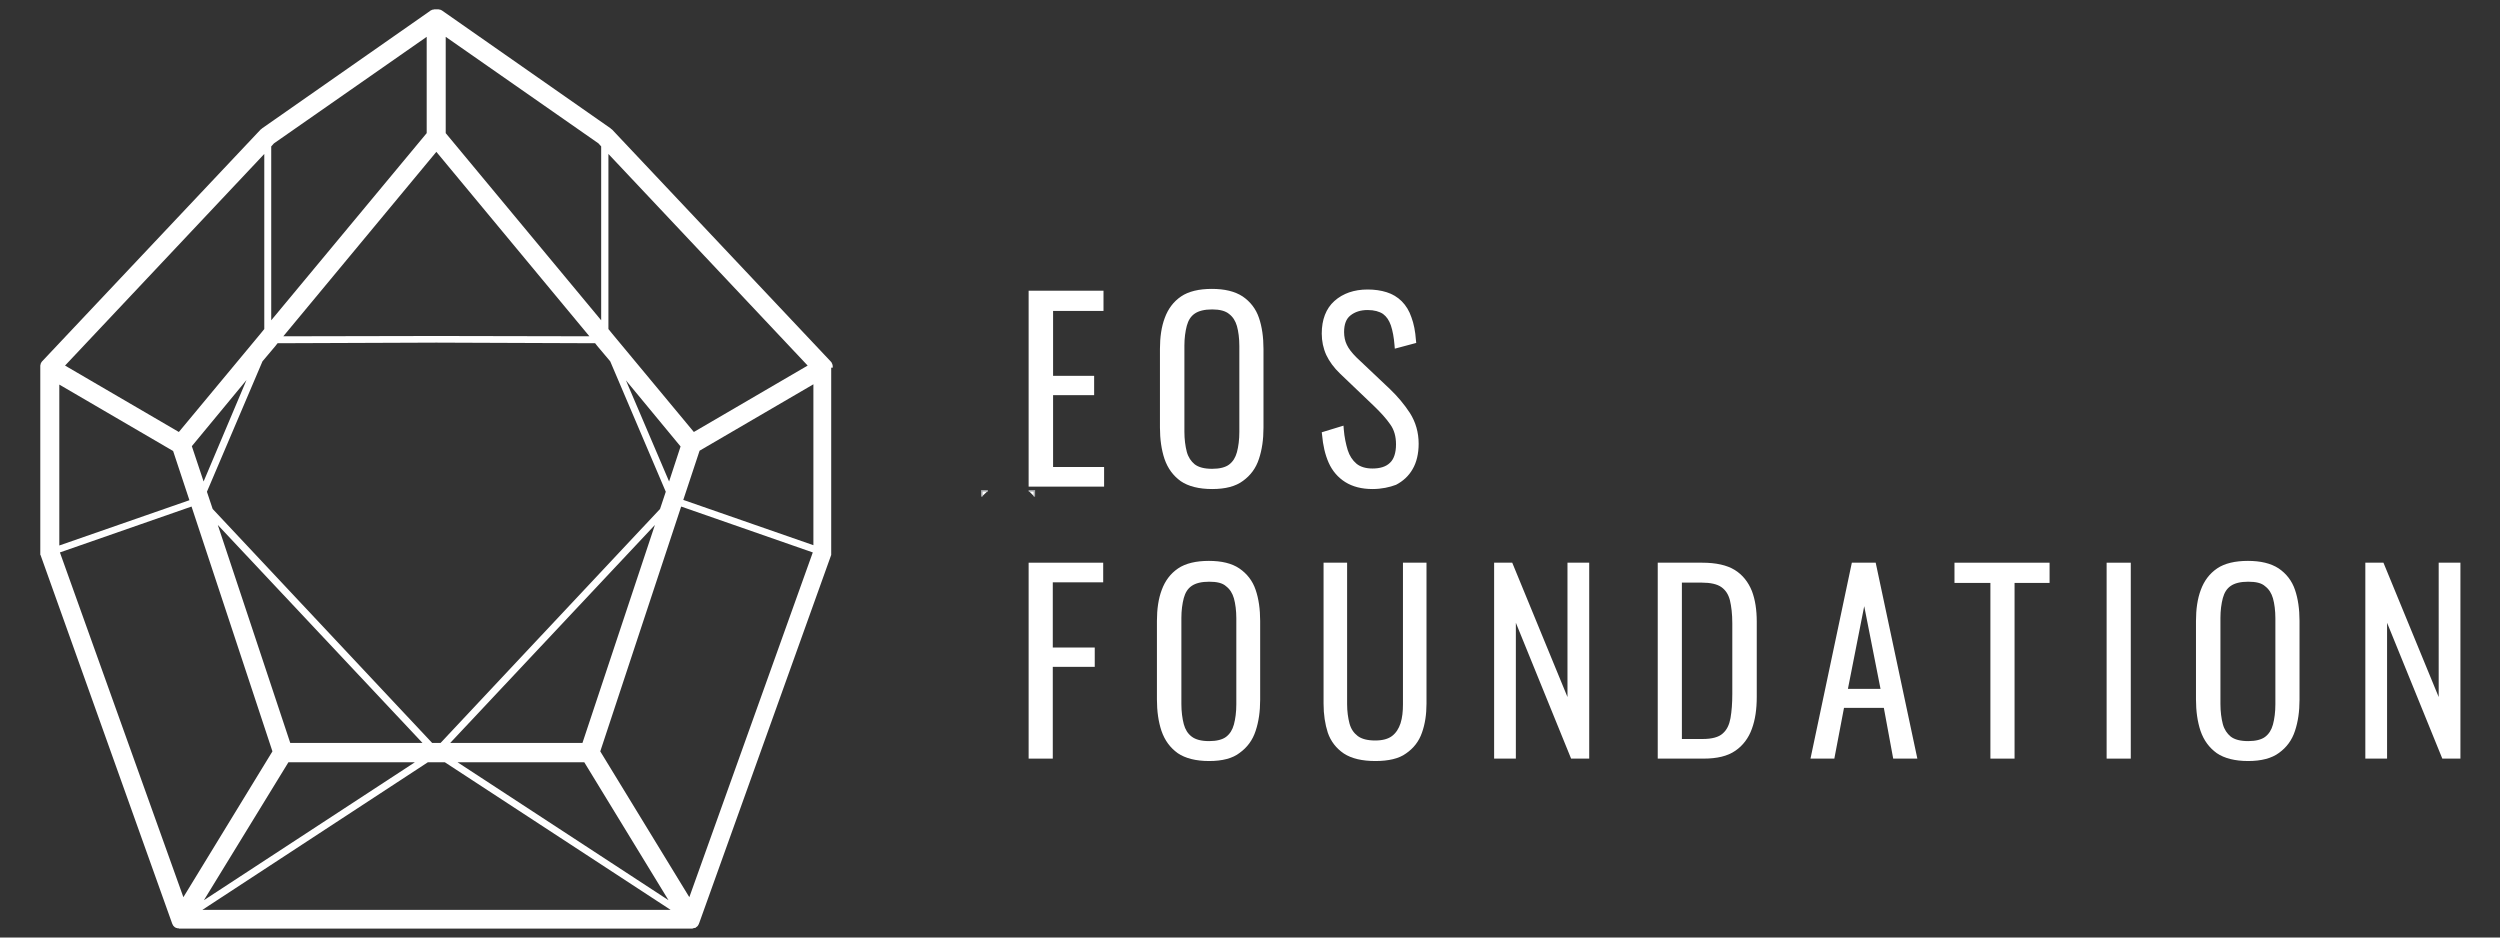 <?xml version="1.0" encoding="UTF-8" standalone="no"?>
<!DOCTYPE svg PUBLIC "-//W3C//DTD SVG 1.1//EN" "http://www.w3.org/Graphics/SVG/1.1/DTD/svg11.dtd">
<svg width="100%" height="100%" viewBox="0 0 800 300" version="1.1" xmlns="http://www.w3.org/2000/svg" xmlns:xlink="http://www.w3.org/1999/xlink" xml:space="preserve" xmlns:serif="http://www.serif.com/" style="fill-rule:evenodd;clip-rule:evenodd;stroke-miterlimit:10;">
    <rect x="0" y="0" width="800" height="300" fill="#333333" stroke="none"/>
    <g transform="matrix(0.966,0,0,0.966,-183.591,-203.922)">
        <path d="M465.9,332.9L465.9,332.3C465.9,332.1 465.8,332 465.8,331.9L465.8,331.8C465.7,331.6 465.7,331.5 465.6,331.4L465.6,331.3C465.5,331.2 465.4,331 465.3,330.9L465.2,330.8L392.8,254C392.7,253.9 392.6,253.9 392.5,253.8C392.4,253.7 392.3,253.6 392.3,253.6L336.5,214.6C336.5,214.6 336.4,214.6 336.4,214.5L336.3,214.5C336.2,214.4 336,214.4 335.9,214.3L335.7,214.3C335.6,214.2 335.4,214.2 335.3,214.2L333.9,214.2C333.8,214.2 333.6,214.3 333.5,214.3L333.3,214.3C333.2,214.4 333,214.4 332.9,214.5L332.8,214.5C332.8,214.5 332.7,214.5 332.7,214.6L276.9,253.6C276.8,253.7 276.7,253.7 276.7,253.8C276.6,253.9 276.5,253.9 276.4,254L204.1,330.7L204,330.8C203.9,330.9 203.8,331.1 203.7,331.2L203.7,331.3C203.6,331.4 203.5,331.6 203.5,331.7L203.5,331.8C203.5,331.9 203.4,332.1 203.4,332.2L203.4,394.8C203.4,394.9 203.4,394.9 203.5,395L247,516.8C247,516.9 247,516.9 247.1,517L247.1,517.1C247.1,517.2 247.2,517.2 247.2,517.3C247.3,517.4 247.3,517.5 247.4,517.6L247.4,517.7C247.4,517.7 247.4,517.8 247.5,517.8C247.6,517.9 247.7,518 247.8,518.1C247.9,518.2 248,518.3 248.1,518.3C248.1,518.3 248.2,518.3 248.2,518.4C248.3,518.4 248.3,518.5 248.4,518.5L248.6,518.5C248.7,518.6 248.8,518.6 249,518.6L249.1,518.6C249.2,518.6 249.3,518.6 249.3,518.7L419.4,518.7C419.5,518.7 419.6,518.7 419.6,518.6L419.7,518.6C419.8,518.6 420,518.5 420.1,518.5L420.3,518.5C420.4,518.5 420.4,518.4 420.5,518.4C420.5,518.4 420.6,518.4 420.6,518.3C420.7,518.2 420.8,518.1 420.9,518.1C421,518 421.1,517.9 421.2,517.8C421.2,517.8 421.2,517.7 421.3,517.7L421.3,517.6C421.4,517.5 421.4,517.4 421.5,517.3C421.5,517.2 421.6,517.2 421.6,517.1L421.6,517C421.6,516.9 421.7,516.9 421.7,516.8L465.3,395.2C465.3,395.1 465.3,395.1 465.4,395L465.4,332.9L465.9,332.9ZM331.4,223.3L331.4,255.2L279.9,317.2L279.9,259.6L280.8,258.6L331.4,223.3ZM388.3,258.6L389.2,259.6L389.2,317.2L337.7,255.2L337.7,223.3L388.3,258.6ZM459.5,391.7L416.4,376.7L421.8,360.4L459.5,338.4L459.5,391.7ZM209.7,338.5L247.4,360.5L252.8,376.8L209.7,391.8L209.7,338.5ZM334.6,261.4L385.3,322.5L334.6,322.4L283.9,322.5L334.6,261.4ZM336,457.2L333.2,457.2L260.5,379.7L258.6,374L277,330.8L281.3,325.7L282,324.8L334.6,324.6L387.2,324.8L387.9,325.7L392.2,330.8L410.6,374L408.7,379.7L336,457.2ZM411.7,370.6L397.4,337.1L415.5,359L411.7,370.6ZM257.5,370.6L253.6,358.9L271.7,337L257.5,370.6ZM330,457.2L286.2,457.2L262.2,385L330,457.2ZM285.6,463.6L327.5,463.6L257.6,509.3L285.6,463.6ZM383.6,463.6L411.5,509.3L341.6,463.6L383.6,463.6ZM383,457.2L339.2,457.2L407,385L383,457.2ZM419.9,354.2L392.9,321.7L391.6,320.1L391.6,262.1L457.6,332.2L419.9,354.2ZM277.6,262.1L277.6,320.1L276.3,321.7L249.3,354.2L211.6,332.2L277.6,262.1ZM253.5,378.9L280.3,460L250.8,508.3L209.9,394.1L253.5,378.9ZM331.8,463.6L337.4,463.6L412.2,512.5L257.1,512.5L331.8,463.6ZM418.4,508.3L388.9,460L415.7,378.9L459.3,394.1L418.4,508.3Z" style="fill:white;fill-rule:nonzero;"/>
        <path d="M532.7,375.6L532.7,373.7L530.8,373.7" style="fill:white;fill-rule:nonzero;stroke:rgb(166,168,171);stroke-width:0.5px;"/>
        <path d="M517.3,373.7L515.3,373.7L515.3,375.6" style="fill:white;fill-rule:nonzero;stroke:rgb(166,168,171);stroke-width:0.5px;"/>
        <g>
            <path d="M531.8,371.3L531.8,308.5L554.6,308.5L554.6,313L537.8,313L537.8,336.6L551.5,336.6L551.5,341L537.8,341L537.8,366.8L554.7,366.8L554.7,371.3L531.8,371.3Z" style="fill:white;fill-rule:nonzero;"/>
            <path d="M555.8,372.3L530.8,372.3L530.8,307.4L555.6,307.4L555.6,314.1L538.9,314.1L538.9,335.6L552.5,335.6L552.5,342L538.9,342L538.9,365.8L555.8,365.8L555.8,372.3ZM532.9,370.2L553.7,370.2L553.7,367.9L536.8,367.9L536.8,339.9L550.4,339.9L550.4,337.7L536.8,337.7L536.8,312L553.5,312L553.5,309.5L532.9,309.5L532.9,370.2Z" style="fill:white;fill-rule:nonzero;"/>
            <path d="M591.6,372C587.4,372 584.1,371.2 581.8,369.6C579.4,368 577.8,365.7 576.8,362.8C575.8,359.9 575.4,356.5 575.4,352.8L575.4,326.8C575.4,323 575.9,319.7 576.9,316.8C577.9,314 579.6,311.8 581.9,310.2C584.2,308.6 587.5,307.9 591.6,307.9C595.6,307.9 598.8,308.7 601.2,310.2C603.6,311.8 605.2,313.9 606.2,316.8C607.2,319.6 607.7,322.9 607.7,326.8L607.7,352.9C607.7,356.7 607.2,360 606.3,362.9C605.3,365.8 603.7,368 601.4,369.7C599,371.2 595.7,372 591.6,372M591.6,367.3C594.3,367.3 596.4,366.7 597.9,365.6C599.3,364.5 600.3,362.9 600.9,360.9C601.4,358.9 601.7,356.6 601.7,354L601.7,325.5C601.7,322.9 601.4,320.6 600.9,318.6C600.4,316.6 599.4,315.1 597.9,314.1C596.5,313 594.4,312.5 591.6,312.5C588.8,312.5 586.7,313 585.2,314.1C583.7,315.2 582.7,316.7 582.2,318.6C581.7,320.6 581.4,322.9 581.4,325.5L581.4,354C581.4,356.6 581.7,358.9 582.2,360.9C582.7,362.9 583.7,364.4 585.2,365.6C586.7,366.8 588.8,367.3 591.6,367.3" style="fill:white;fill-rule:nonzero;"/>
            <path d="M591.6,373.1C587.2,373.1 583.7,372.2 581.2,370.5C578.7,368.7 576.9,366.3 575.8,363.1C574.8,360.1 574.3,356.6 574.3,352.7L574.3,326.7C574.3,322.8 574.8,319.3 575.9,316.4C577,313.4 578.8,311 581.3,309.3C583.8,307.6 587.3,306.8 591.5,306.8C595.7,306.8 599.1,307.6 601.7,309.3C604.2,311 606.1,313.4 607.1,316.4C608.1,319.3 608.6,322.8 608.6,326.7L608.6,352.8C608.6,356.7 608.1,360.1 607.1,363.1C606.1,366.2 604.3,368.6 601.8,370.4C599.4,372.2 596,373.1 591.6,373.1M591.6,308.9C587.7,308.9 584.7,309.6 582.5,311.1C580.4,312.5 578.8,314.5 577.9,317.1C576.9,319.8 576.4,323 576.4,326.7L576.4,352.7C576.4,356.3 576.9,359.6 577.8,362.4C578.7,365.1 580.2,367.2 582.4,368.7C584.6,370.2 587.7,371 591.6,371C595.5,371 598.6,370.2 600.7,368.7C602.8,367.2 604.4,365.1 605.2,362.4C606.1,359.7 606.6,356.4 606.6,352.8L606.6,326.7C606.6,323 606.1,319.8 605.2,317.1C604.3,314.5 602.8,312.5 600.6,311.1C598.5,309.6 595.4,308.9 591.6,308.9M591.6,368.4C588.6,368.4 586.2,367.8 584.6,366.5C582.9,365.3 581.8,363.5 581.2,361.3C580.6,359.2 580.3,356.8 580.3,354.1L580.3,325.6C580.3,322.9 580.6,320.5 581.2,318.4C581.8,316.2 583,314.5 584.6,313.3C586.2,312.1 588.6,311.5 591.6,311.5C594.6,311.5 596.9,312.1 598.5,313.3C600.1,314.5 601.3,316.2 601.9,318.4C602.5,320.4 602.8,322.9 602.8,325.6L602.8,354.1C602.8,356.8 602.5,359.2 602,361.3C601.4,363.5 600.3,365.3 598.6,366.5C596.9,367.7 594.6,368.4 591.6,368.4M591.6,313.6C589,313.6 587.1,314.1 585.8,315C584.5,315.9 583.7,317.2 583.2,319C582.7,320.9 582.4,323.1 582.4,325.6L582.4,354.1C582.4,356.6 582.7,358.9 583.2,360.8C583.7,362.6 584.6,363.9 585.8,364.9C587.1,365.9 589,366.4 591.6,366.4C594.1,366.4 596,365.9 597.2,365C598.5,364 599.3,362.7 599.8,360.9C600.3,359 600.6,356.8 600.6,354.2L600.6,325.7C600.6,323.2 600.3,320.9 599.8,319.1C599.3,317.4 598.5,316.1 597.2,315.1C596,314.1 594.1,313.6 591.6,313.6" style="fill:white;fill-rule:nonzero;"/>
            <path d="M644.7,372C641.3,372 638.5,371.3 636.2,369.9C634,368.5 632.3,366.5 631.1,363.9C630,361.3 629.3,358.4 629,354.9L634.2,353.4C634.5,356 634.9,358.3 635.6,360.4C636.3,362.5 637.3,364.1 638.8,365.4C640.2,366.6 642.2,367.2 644.8,367.2C647.6,367.2 649.8,366.5 651.3,365C652.9,363.6 653.6,361.3 653.6,358.1C653.6,355.3 652.9,352.9 651.5,350.9C650.1,348.9 648.3,346.8 645.9,344.5L634.9,334C632.9,332.1 631.5,330.1 630.6,328.1C629.7,326.1 629.2,323.8 629.2,321.4C629.2,317.1 630.5,313.7 633.1,311.4C635.7,309.1 639.1,307.9 643.4,307.9C645.6,307.9 647.6,308.2 649.4,308.8C651.2,309.4 652.7,310.3 654,311.6C655.3,312.9 656.3,314.5 657,316.5C657.7,318.5 658.2,321 658.5,323.9L653.5,325.2C653.3,322.6 652.9,320.3 652.2,318.4C651.6,316.5 650.5,315.1 649.2,314.1C647.8,313.1 645.9,312.6 643.5,312.6C640.9,312.6 638.8,313.3 637.1,314.6C635.4,315.9 634.6,318 634.6,320.9C634.6,322.6 634.9,324.2 635.6,325.6C636.2,327 637.4,328.5 639,330.1L650.1,340.6C652.6,342.9 654.7,345.5 656.5,348.4C658.3,351.2 659.2,354.4 659.2,358C659.2,361.2 658.6,363.8 657.4,365.9C656.2,368 654.5,369.6 652.3,370.7C650.1,371.5 647.6,372 644.7,372" style="fill:white;fill-rule:nonzero;"/>
            <path d="M644.7,373.1C641.1,373.1 638.1,372.3 635.7,370.8C633.3,369.3 631.4,367.1 630.2,364.4C629,361.7 628.3,358.6 628,355.1L627.9,354.3L635.1,352.1L635.2,353.4C635.4,355.9 635.9,358.2 636.5,360.2C637.1,362.1 638.1,363.6 639.4,364.7C640.6,365.7 642.4,366.3 644.7,366.3C647.2,366.3 649.2,365.7 650.5,364.4C651.8,363.2 652.5,361.1 652.5,358.3C652.5,355.7 651.9,353.5 650.6,351.7C649.3,349.8 647.4,347.7 645.1,345.5L634,334.9C631.9,332.9 630.4,330.8 629.4,328.7C628.4,326.5 627.9,324.1 627.9,321.6C627.9,317 629.3,313.3 632.1,310.8C634.9,308.3 638.6,307 643.1,307C645.4,307 647.5,307.3 649.4,307.9C651.3,308.5 653,309.5 654.4,310.9C655.8,312.3 656.9,314.1 657.6,316.2C658.4,318.3 658.9,320.9 659.1,323.8L659.2,324.7L652.1,326.6L652,325.4C651.8,322.9 651.4,320.7 650.8,318.9C650.2,317.2 649.4,316 648.2,315.1C647,314.3 645.3,313.8 643.1,313.8C640.8,313.8 638.9,314.4 637.4,315.6C636,316.7 635.3,318.5 635.3,321.1C635.3,322.6 635.6,324.1 636.2,325.3C636.8,326.6 637.9,328 639.4,329.5L650.5,340C653,342.4 655.2,345 657.1,347.9C659,350.9 660,354.3 660,358.1C660,361.4 659.3,364.3 658,366.5C656.7,368.8 654.8,370.5 652.5,371.7C650.4,372.5 647.7,373.1 644.7,373.1M630.2,355.7C630.5,358.6 631.1,361.2 632.1,363.5C633.1,365.9 634.7,367.7 636.8,369C638.9,370.3 641.5,371 644.7,371C647.4,371 649.7,370.5 651.8,369.5C653.8,368.5 655.3,367.1 656.4,365.2C657.5,363.3 658.1,360.8 658.1,357.8C658.1,354.5 657.2,351.4 655.6,348.7C653.8,345.9 651.7,343.4 649.3,341.2L638.2,330.7C636.5,329 635.2,327.4 634.5,325.9C633.8,324.4 633.4,322.7 633.4,320.8C633.4,317.6 634.4,315.3 636.3,313.7C638.1,312.2 640.5,311.5 643.3,311.5C645.9,311.5 648.1,312.1 649.6,313.2C651.1,314.3 652.3,315.9 653,318C653.6,319.7 654,321.6 654.2,323.8L657.2,323C656.9,320.6 656.5,318.5 655.9,316.8C655.2,314.9 654.3,313.4 653.2,312.3C652.1,311.2 650.7,310.3 649,309.8C647.3,309.3 645.4,309 643.3,309C639.3,309 636.1,310.1 633.7,312.2C631.3,314.3 630.2,317.4 630.2,321.4C630.2,323.7 630.6,325.8 631.5,327.7C632.4,329.6 633.8,331.5 635.6,333.3L646.7,343.9C649.1,346.2 651.1,348.4 652.5,350.4C654,352.6 654.7,355.2 654.7,358.2C654.7,361.6 653.8,364.2 652,365.9C650.3,367.5 647.8,368.4 644.8,368.4C642,368.4 639.8,367.7 638.2,366.3C636.6,365 635.4,363.1 634.7,360.9C634.1,359.1 633.7,357.1 633.4,354.9L630.2,355.7Z" style="fill:white;fill-rule:nonzero;"/>
        </g>
        <g>
            <path d="M531.8,461.4L531.8,398.6L554.4,398.6L554.4,403L537.7,403L537.7,426.7L551.6,426.7L551.6,431L537.7,431L537.7,461.4L531.8,461.4Z" style="fill:white;fill-rule:nonzero;"/>
            <path d="M538.8,462.4L530.8,462.4L530.8,397.5L555.5,397.5L555.5,404L538.8,404L538.8,425.6L552.7,425.6L552.7,432L538.8,432L538.8,462.4ZM532.9,460.3L536.7,460.3L536.7,430L550.6,430L550.6,427.8L536.7,427.8L536.7,402L553.4,402L553.4,399.7L532.9,399.7L532.9,460.3Z" style="fill:white;fill-rule:nonzero;"/>
            <path d="M590.6,462.2C586.4,462.2 583.1,461.4 580.8,459.8C578.4,458.2 576.8,455.9 575.8,453C574.8,450.1 574.4,446.7 574.4,443L574.4,417C574.4,413.2 574.9,409.9 575.9,407C576.9,404.2 578.6,402 580.9,400.4C583.2,398.8 586.5,398.1 590.6,398.1C594.6,398.1 597.8,398.9 600.2,400.4C602.6,402 604.2,404.1 605.2,407C606.2,409.8 606.7,413.1 606.7,417L606.7,443.1C606.7,446.9 606.2,450.2 605.3,453.1C604.3,456 602.7,458.2 600.4,459.9C598,461.3 594.7,462.2 590.6,462.2M590.6,457.4C593.3,457.4 595.4,456.8 596.9,455.7C598.3,454.6 599.3,453 599.9,451C600.4,449 600.7,446.7 600.7,444.1L600.7,415.6C600.7,413 600.4,410.7 599.9,408.7C599.4,406.7 598.4,405.2 596.9,404.2C595.5,403.1 593.4,402.6 590.6,402.6C587.8,402.6 585.7,403.1 584.2,404.2C582.7,405.3 581.7,406.8 581.2,408.7C580.7,410.7 580.4,413 580.4,415.6L580.4,444.1C580.4,446.7 580.7,449 581.2,451C581.7,453 582.7,454.5 584.2,455.7C585.7,456.9 587.8,457.4 590.6,457.4" style="fill:white;fill-rule:nonzero;"/>
            <path d="M590.6,463.2C586.2,463.2 582.7,462.3 580.2,460.6C577.7,458.8 575.9,456.4 574.8,453.2C573.8,450.2 573.3,446.7 573.3,442.8L573.3,416.8C573.3,412.9 573.8,409.4 574.9,406.5C576,403.5 577.8,401.1 580.3,399.4C582.8,397.7 586.3,396.9 590.5,396.9C594.7,396.9 598.1,397.7 600.6,399.4C603.1,401.1 605,403.5 606,406.5C607,409.4 607.5,412.9 607.5,416.8L607.5,442.9C607.5,446.8 607,450.2 606,453.2C605,456.3 603.2,458.7 600.7,460.5C598.4,462.3 595,463.2 590.6,463.2M590.6,399C586.7,399 583.7,399.7 581.5,401.2C579.4,402.6 577.8,404.6 576.9,407.2C575.9,409.9 575.4,413.1 575.4,416.8L575.4,442.8C575.4,446.4 575.9,449.7 576.8,452.5C577.7,455.2 579.2,457.3 581.4,458.8C583.6,460.3 586.7,461.1 590.6,461.1C594.5,461.1 597.6,460.3 599.7,458.8C601.8,457.3 603.4,455.2 604.2,452.5C605.1,449.8 605.6,446.5 605.6,442.9L605.6,416.8C605.6,413.1 605.1,409.9 604.2,407.2C603.3,404.6 601.8,402.6 599.6,401.2C597.4,399.8 594.4,399 590.6,399M590.6,458.5C587.6,458.5 585.2,457.9 583.6,456.6C581.9,455.4 580.8,453.6 580.2,451.4C579.6,449.3 579.3,446.9 579.3,444.2L579.3,415.7C579.3,413 579.6,410.6 580.2,408.5C580.8,406.3 582,404.6 583.6,403.4C585.2,402.2 587.6,401.6 590.6,401.6C593.6,401.6 595.9,402.2 597.5,403.4C599.1,404.6 600.3,406.3 600.9,408.5C601.5,410.5 601.8,413 601.8,415.7L601.8,444.2C601.8,446.9 601.5,449.3 600.9,451.4C600.3,453.6 599.2,455.4 597.5,456.6C595.9,457.9 593.6,458.5 590.6,458.5M590.6,403.8C588,403.8 586.1,404.3 584.8,405.2C583.5,406.1 582.7,407.4 582.2,409.2C581.7,411.1 581.4,413.3 581.4,415.8L581.4,444.3C581.4,446.8 581.7,449.1 582.2,451C582.7,452.8 583.5,454.1 584.8,455.1C586.1,456.1 588,456.6 590.6,456.6C593.1,456.6 595,456.1 596.2,455.2C597.5,454.2 598.3,452.9 598.8,451.1C599.3,449.2 599.6,447 599.6,444.4L599.6,415.9C599.6,413.4 599.3,411.1 598.8,409.3C598.3,407.6 597.5,406.3 596.2,405.3C595,404.2 593.1,403.8 590.6,403.8" style="fill:white;fill-rule:nonzero;"/>
            <path d="M645.7,462.2C641.5,462.2 638.2,461.4 635.8,459.9C633.4,458.4 631.8,456.3 631,453.5C630.1,450.8 629.7,447.7 629.7,444.2L629.7,398.5L635.4,398.5L635.4,444.3C635.4,446.7 635.7,448.9 636.2,450.9C636.7,452.9 637.8,454.5 639.3,455.6C640.8,456.7 642.9,457.3 645.7,457.3C648.4,457.3 650.5,456.7 652,455.6C653.5,454.4 654.5,452.9 655.1,450.9C655.7,448.9 656,446.7 656,444.3L656,398.5L661.7,398.5L661.7,444.2C661.7,447.7 661.2,450.8 660.3,453.5C659.4,456.2 657.7,458.3 655.4,459.9C653.1,461.4 649.9,462.2 645.7,462.2" style="fill:white;fill-rule:nonzero;"/>
            <path d="M645.7,463.2C641.3,463.2 637.8,462.4 635.2,460.7C632.7,459 630.9,456.7 629.9,453.8C629,451 628.5,447.8 628.5,444.2L628.5,397.5L636.3,397.5L636.3,444.4C636.3,446.7 636.6,448.9 637.1,450.8C637.6,452.6 638.5,453.9 639.8,454.9C641.1,455.9 643.1,456.4 645.6,456.4C648,456.4 649.9,455.9 651.2,454.9C652.5,453.9 653.4,452.5 654,450.7C654.6,448.8 654.8,446.7 654.8,444.4L654.8,397.5L662.6,397.5L662.6,444.2C662.6,447.8 662.1,451 661.1,453.8C660.1,456.7 658.3,459 655.8,460.7C653.5,462.4 650,463.2 645.7,463.2M630.7,399.6L630.7,444.2C630.7,447.5 631.1,450.5 632,453.1C632.8,455.6 634.3,457.5 636.4,458.9C638.6,460.3 641.7,461 645.7,461C649.6,461 652.7,460.3 654.8,458.9C656.9,457.5 658.4,455.6 659.3,453.1C660.2,450.5 660.6,447.5 660.6,444.2L660.6,399.6L657,399.6L657,444.4C657,446.9 656.7,449.2 656.1,451.3C655.4,453.5 654.3,455.2 652.6,456.5C650.9,457.8 648.6,458.5 645.7,458.5C642.7,458.5 640.3,457.9 638.6,456.6C636.9,455.3 635.8,453.6 635.2,451.4C634.6,449.3 634.3,447 634.3,444.5L634.3,399.7L630.7,399.7L630.7,399.6Z" style="fill:white;fill-rule:nonzero;"/>
            <path d="M686,461.4L686,398.6L690.2,398.6L710.2,447.4L710.2,398.6L715.3,398.6L715.3,461.4L711.2,461.4L691.1,412.1L691.1,461.4L686,461.4Z" style="fill:white;fill-rule:nonzero;"/>
            <path d="M716.5,462.4L710.5,462.4L692.2,417.4L692.2,462.4L685,462.4L685,397.5L691,397.5L709.3,442L709.3,397.5L716.5,397.5L716.5,462.4ZM711.9,460.3L714.3,460.3L714.3,399.6L711.3,399.6L711.3,452.6L689.6,399.6L687,399.6L687,460.3L690,460.3L690,406.7L711.9,460.3Z" style="fill:white;fill-rule:nonzero;"/>
            <path d="M740.2,461.5L740.2,398.6L753.8,398.6C758.2,398.6 761.6,399.4 764.1,400.9C766.6,402.4 768.3,404.6 769.3,407.4C770.3,410.2 770.9,413.4 770.9,417.1L770.9,442.1C770.9,446 770.4,449.4 769.3,452.3C768.3,455.2 766.6,457.5 764.2,459.1C761.8,460.7 758.5,461.5 754.4,461.5L740.2,461.5ZM746,457L754,457C757.3,457 759.7,456.3 761.3,454.9C762.9,453.5 763.8,451.6 764.2,449.2C764.6,446.8 764.8,444.1 764.8,441L764.8,417.6C764.8,414.4 764.5,411.8 764,409.7C763.5,407.6 762.4,405.9 760.8,404.8C759.2,403.7 756.9,403.1 753.7,403.1L746,403.1L746,457Z" style="fill:white;fill-rule:nonzero;"/>
            <path d="M754.4,462.4L739.2,462.4L739.2,397.5L753.9,397.5C758.5,397.5 762.1,398.3 764.7,399.9C767.3,401.5 769.2,403.9 770.4,406.9C771.5,409.8 772,413.2 772,417L772,442C772,446 771.5,449.5 770.4,452.5C769.3,455.6 767.4,458.1 764.9,459.8C762.3,461.6 758.8,462.4 754.4,462.4M741.3,460.3L754.4,460.3C758.4,460.3 761.5,459.6 763.7,458.1C765.9,456.6 767.5,454.5 768.4,451.8C769.4,449 769.9,445.7 769.9,442L769.9,417C769.9,413.5 769.4,410.3 768.4,407.7C767.4,405.1 765.9,403.2 763.6,401.7C761.3,400.3 758.1,399.6 753.9,399.6L741.3,399.6L741.3,460.3ZM754,458L745,458L745,402.1L753.7,402.1C757.1,402.1 759.6,402.7 761.4,404C763.2,405.3 764.4,407.1 765,409.5C765.6,411.7 765.8,414.5 765.8,417.7L765.8,441.1C765.8,444.2 765.6,447 765.2,449.5C764.7,452.1 763.6,454.2 761.9,455.8C760.3,457.2 757.6,458 754,458M747.2,455.9L754.1,455.9C757.1,455.9 759.4,455.3 760.7,454.1C762.1,452.9 762.9,451.2 763.3,449C763.7,446.7 763.9,444 763.9,441L763.9,417.6C763.9,414.5 763.6,412 763.1,409.9C762.6,408 761.7,406.6 760.3,405.6C758.9,404.6 756.7,404.1 753.8,404.1L747.2,404.1L747.2,455.9Z" style="fill:white;fill-rule:nonzero;"/>
            <path d="M791.2,461.4L804.5,398.6L810.7,398.6L824,461.4L818.2,461.4L815.1,444.6L800.1,444.6L796.9,461.4L791.2,461.4ZM800.9,440.3L814.2,440.3L807.5,406.4L800.9,440.3Z" style="fill:white;fill-rule:nonzero;"/>
            <path d="M825.2,462.4L817.2,462.4L814.1,445.6L800.9,445.6L797.7,462.4L789.8,462.4L803.5,397.5L811.4,397.5L825.2,462.4ZM819,460.3L822.7,460.3L809.8,399.6L805.3,399.6L792.5,460.3L796.1,460.3L799.3,443.5L816,443.5L819,460.3ZM815.5,441.4L799.6,441.4L807.5,401.1L815.5,441.4ZM802.2,439.3L813,439.3L807.6,411.9L802.2,439.3Z" style="fill:white;fill-rule:nonzero;"/>
            <path d="M850.5,461.4L850.5,403.2L838.6,403.2L838.6,398.6L867.9,398.6L867.9,403.2L856.4,403.2L856.4,461.4L850.5,461.4Z" style="fill:white;fill-rule:nonzero;"/>
            <path d="M857.4,462.4L849.4,462.4L849.4,404.2L837.5,404.2L837.5,397.5L869,397.5L869,404.2L857.4,404.2L857.4,462.4ZM851.5,460.3L855.3,460.3L855.3,402.1L866.8,402.1L866.8,399.6L839.6,399.6L839.6,402.1L851.5,402.1L851.5,460.3Z" style="fill:white;fill-rule:nonzero;"/>
            <rect x="888.9" y="398.6" width="5.9" height="62.8" style="fill:white;"/>
            <path d="M895.9,462.4L887.9,462.4L887.9,397.5L895.9,397.5L895.9,462.4ZM890,460.3L893.8,460.3L893.8,399.6L890,399.6L890,460.3Z" style="fill:white;fill-rule:nonzero;"/>
            <path d="M934.8,462.2C930.6,462.2 927.3,461.4 925,459.8C922.6,458.2 921,455.9 920,453C919,450.1 918.6,446.7 918.6,443L918.6,417C918.6,413.2 919.1,409.9 920.1,407C921.1,404.2 922.8,402 925.1,400.4C927.5,398.8 930.7,398.1 934.8,398.1C938.8,398.1 942,398.9 944.4,400.4C946.8,402 948.4,404.1 949.4,407C950.4,409.8 950.9,413.1 950.9,417L950.9,443.1C950.9,446.9 950.4,450.2 949.5,453.1C948.5,456 946.9,458.2 944.6,459.9C942.2,461.3 938.9,462.2 934.8,462.2M934.8,457.4C937.5,457.4 939.6,456.8 941.1,455.7C942.5,454.6 943.5,453 944.1,451C944.6,449 944.9,446.7 944.9,444.1L944.9,415.6C944.9,413 944.6,410.7 944.1,408.7C943.6,406.7 942.6,405.2 941.1,404.2C939.7,403.1 937.6,402.6 934.8,402.6C932,402.6 929.9,403.1 928.4,404.2C926.9,405.3 925.9,406.8 925.4,408.7C924.9,410.7 924.6,413 924.6,415.6L924.6,444.1C924.6,446.7 924.9,449 925.4,451C925.9,453 926.9,454.5 928.4,455.7C929.9,456.9 932,457.4 934.8,457.4" style="fill:white;fill-rule:nonzero;"/>
            <path d="M934.8,463.2C930.4,463.2 926.9,462.3 924.4,460.6C921.9,458.8 920.1,456.4 919,453.2C918,450.2 917.5,446.7 917.5,442.8L917.5,416.8C917.5,412.9 918,409.4 919.1,406.5C920.2,403.5 922,401.1 924.5,399.4C927,397.7 930.5,396.9 934.7,396.9C938.9,396.9 942.3,397.7 944.9,399.4C947.4,401.1 949.3,403.5 950.3,406.5C951.3,409.4 951.8,412.9 951.8,416.8L951.8,442.9C951.8,446.8 951.3,450.2 950.3,453.2C949.3,456.3 947.5,458.7 945,460.5C942.6,462.3 939.1,463.2 934.8,463.2M934.8,399C930.9,399 927.9,399.7 925.7,401.2C923.6,402.6 922,404.6 921.1,407.2C920.1,409.9 919.6,413.1 919.6,416.8L919.6,442.8C919.6,446.4 920.1,449.7 921,452.5C921.9,455.2 923.4,457.3 925.6,458.8C927.8,460.3 930.9,461.1 934.8,461.1C938.7,461.1 941.8,460.3 943.9,458.8C946,457.3 947.6,455.2 948.4,452.5C949.3,449.8 949.8,446.5 949.8,442.9L949.8,416.8C949.8,413.1 949.3,409.9 948.4,407.2C947.5,404.6 946,402.6 943.8,401.2C941.6,399.8 938.6,399 934.8,399M934.8,458.5C931.8,458.5 929.4,457.9 927.8,456.6C926.1,455.4 925,453.6 924.4,451.4C923.8,449.3 923.5,446.9 923.5,444.2L923.5,415.7C923.5,413 923.8,410.6 924.4,408.5C925,406.3 926.2,404.6 927.8,403.4C929.4,402.2 931.8,401.6 934.8,401.6C937.8,401.6 940.1,402.2 941.7,403.4C943.3,404.6 944.5,406.3 945.1,408.5C945.7,410.5 946,413 946,415.7L946,444.2C946,446.9 945.7,449.3 945.1,451.4C944.5,453.6 943.4,455.4 941.7,456.6C940.1,457.9 937.8,458.5 934.8,458.5M934.8,403.8C932.2,403.8 930.3,404.3 929,405.2C927.7,406.1 926.9,407.4 926.4,409.2C925.9,411.1 925.6,413.3 925.6,415.8L925.6,444.3C925.6,446.8 925.9,449.1 926.4,451C926.9,452.8 927.8,454.1 929,455.1C930.3,456.1 932.2,456.6 934.8,456.6C937.3,456.6 939.2,456.1 940.4,455.2C941.7,454.2 942.5,452.9 943,451.1C943.5,449.2 943.8,447 943.8,444.4L943.8,415.9C943.8,413.4 943.5,411.1 943,409.3C942.5,407.6 941.7,406.3 940.4,405.3C939.2,404.2 937.3,403.8 934.8,403.8" style="fill:white;fill-rule:nonzero;"/>
            <path d="M974.6,461.4L974.6,398.6L978.8,398.6L998.8,447.4L998.8,398.6L1004,398.6L1004,461.4L999.8,461.4L979.7,412.1L979.7,461.4L974.6,461.4Z" style="fill:white;fill-rule:nonzero;"/>
            <path d="M1005.1,462.4L999.1,462.4L980.8,417.4L980.8,462.4L973.6,462.4L973.6,397.5L979.6,397.5L997.9,442L997.9,397.5L1005.1,397.5L1005.1,462.4ZM1000.5,460.3L1002.9,460.3L1002.9,399.6L999.9,399.6L999.9,452.6L978.2,399.6L975.7,399.6L975.7,460.3L978.7,460.3L978.7,406.7L1000.5,460.3Z" style="fill:white;fill-rule:nonzero;"/>
        </g>
    </g>
</svg>
